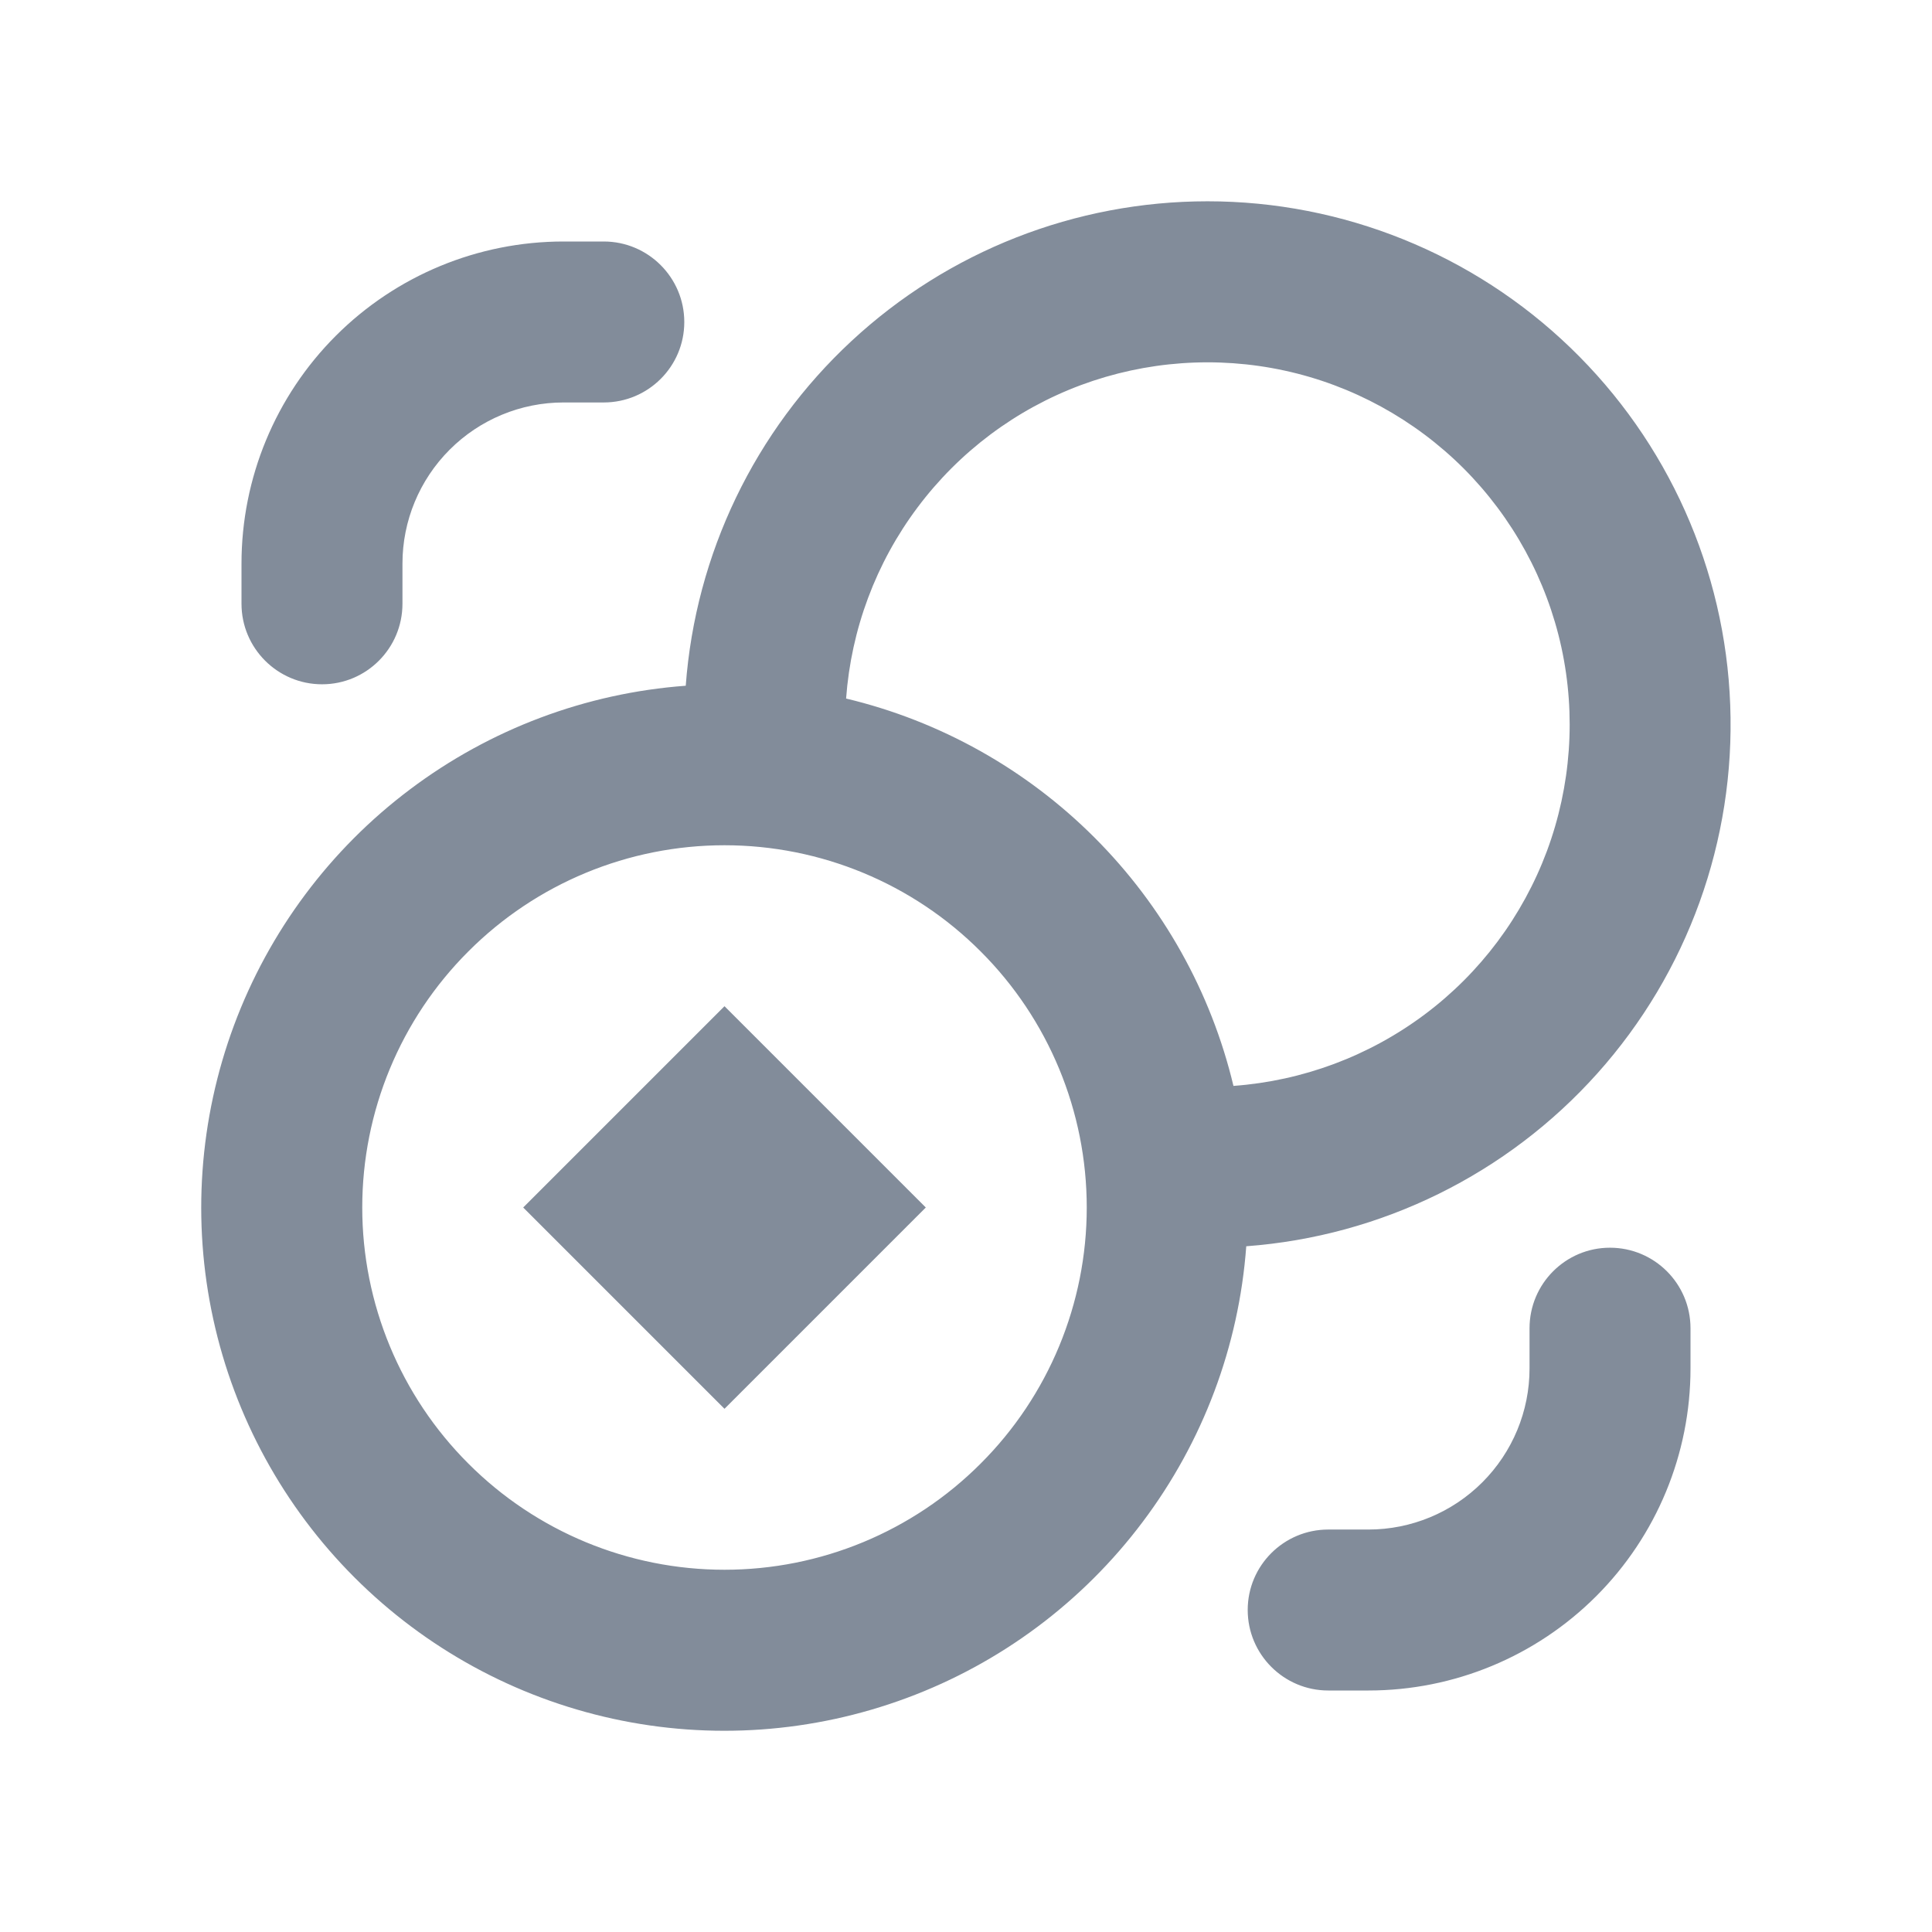 <svg width="16" height="16" viewBox="0 0 16 16" fill="none" xmlns="http://www.w3.org/2000/svg">
<path d="M6 8.333L4.333 10L6 11.667L7.667 10L6 8.333ZM10 1.667C8.906 1.667 7.853 2.08 7.052 2.824C6.25 3.568 5.76 4.588 5.679 5.679C4.851 5.74 4.059 6.038 3.396 6.537C2.733 7.035 2.227 7.714 1.938 8.491C1.649 9.269 1.589 10.114 1.766 10.924C1.943 11.735 2.349 12.477 2.936 13.064C3.523 13.651 4.265 14.057 5.076 14.234C5.886 14.411 6.731 14.351 7.509 14.062C8.286 13.774 8.965 13.267 9.463 12.604C9.962 11.941 10.26 11.149 10.321 10.321C11.44 10.238 12.482 9.724 13.229 8.889C13.977 8.053 14.371 6.96 14.329 5.839C14.288 4.719 13.813 3.658 13.006 2.88C12.199 2.102 11.121 1.667 10 1.667ZM10.215 8.993C10.029 8.214 9.63 7.502 9.064 6.936C8.498 6.37 7.786 5.971 7.007 5.785C7.049 5.211 7.254 4.662 7.599 4.202C7.944 3.741 8.413 3.39 8.952 3.189C9.491 2.989 10.076 2.947 10.638 3.069C11.2 3.191 11.714 3.473 12.121 3.879C12.527 4.286 12.809 4.801 12.931 5.362C13.053 5.924 13.011 6.509 12.811 7.048C12.61 7.587 12.259 8.057 11.799 8.401C11.338 8.746 10.789 8.951 10.215 8.993ZM9 10C9 10.796 8.684 11.559 8.121 12.121C7.559 12.684 6.796 13 6 13C5.204 13 4.441 12.684 3.879 12.121C3.316 11.559 3 10.796 3 10C3 9.204 3.316 8.441 3.879 7.879C4.441 7.316 5.204 7 6 7C6.796 7 7.559 7.316 8.121 7.879C8.684 8.441 9 9.204 9 10ZM2 4.667C2 3.959 2.281 3.281 2.781 2.781C3.281 2.281 3.959 2 4.667 2H5C5.368 2 5.667 2.299 5.667 2.667C5.667 3.035 5.368 3.333 5 3.333H4.667C4.313 3.333 3.974 3.474 3.724 3.724C3.474 3.974 3.333 4.313 3.333 4.667V5C3.333 5.368 3.035 5.667 2.667 5.667C2.299 5.667 2 5.368 2 5V4.667ZM12.667 11.333V11C12.667 10.632 12.965 10.333 13.333 10.333C13.702 10.333 14 10.632 14 11V11.333C14 12.041 13.719 12.719 13.219 13.219C12.719 13.719 12.041 14 11.333 14H11C10.632 14 10.333 13.701 10.333 13.333C10.333 12.965 10.632 12.667 11 12.667H11.333C11.687 12.667 12.026 12.526 12.276 12.276C12.526 12.026 12.667 11.687 12.667 11.333Z" fill="#828C9A"/>
</svg>
